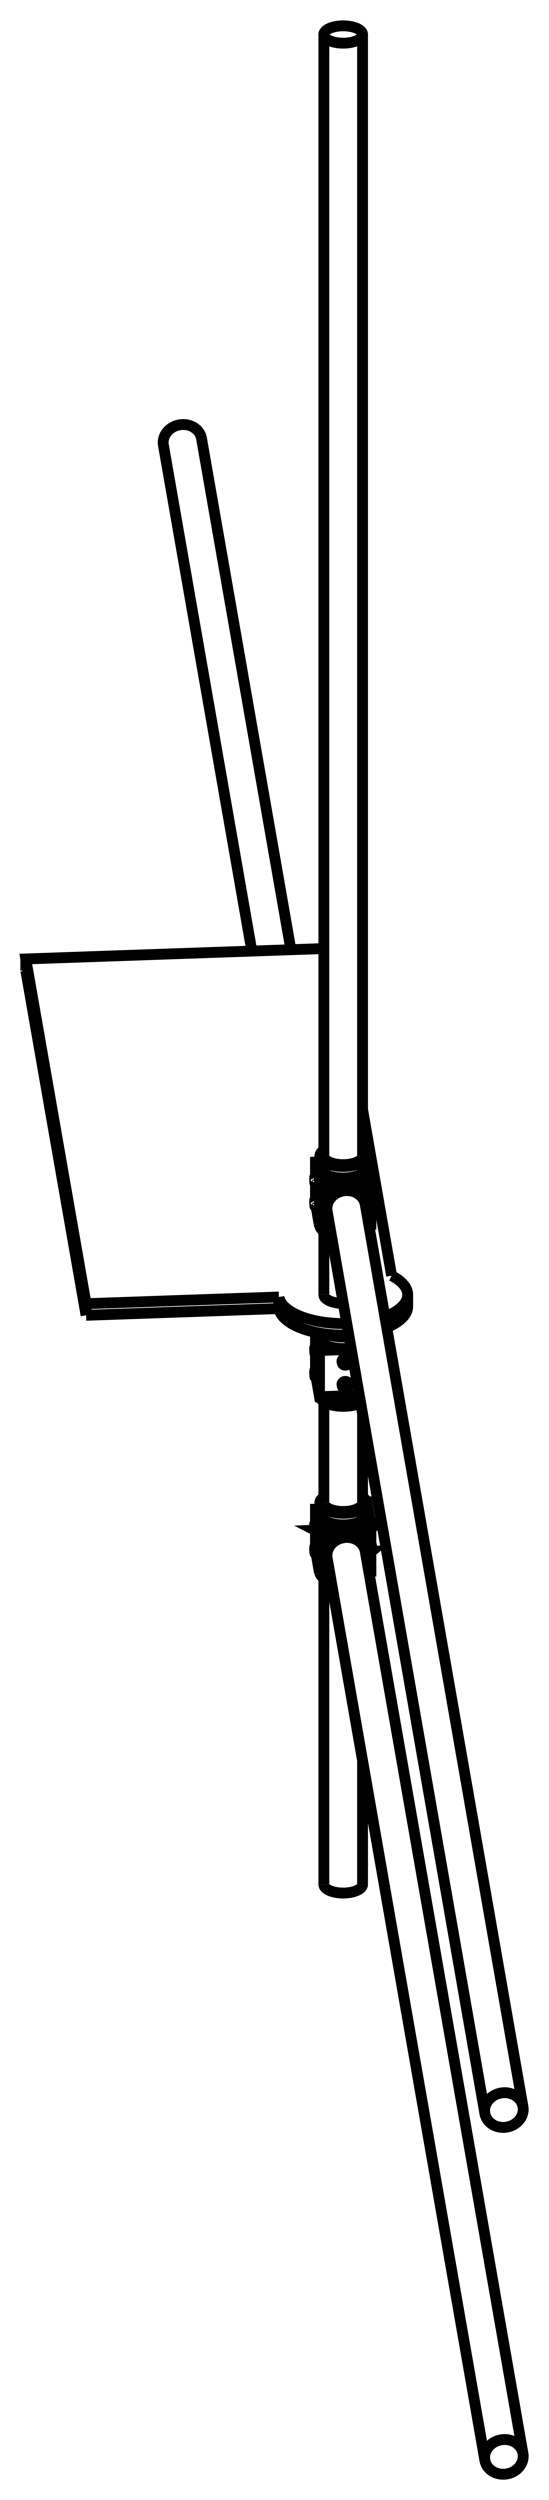 <svg version="1.1" xmlns="http://www.w3.org/2000/svg" viewBox="-9.568 -37.264 21.286 96.761" fill="none" stroke="black" stroke-width="0.6%" vector-effect="non-scaling-stroke">
    <path d="M 9.97 43.73 A 0.75 0.669 170.066 0 1 10.709 44.272 A 0.75 0.669 170.066 1 1 9.231 44.531 A 0.75 0.669 170.066 0 1 9.97 43.73 Z" />
    <path d="M 3.855 8.815 A 0.75 0.669 350.066 0 0 3.117 9.616" />
    <path d="M 4.594 9.357 A 0.75 0.669 350.066 0 0 3.855 8.815" />
    <path d="M 2.953 9.518 A 0.905 0.807 170.066 0 1 4.747 9.33 A 0.905 0.807 170.066 0 1 4.672 9.802" />
    <path d="M 3.195 10.061 A 0.905 0.807 170.066 0 1 2.964 9.643 A 0.905 0.807 170.066 0 1 2.953 9.518" />
    <path d="M 2.914 9.296 A 0.905 0.807 170.066 0 1 4.708 9.108" />
    <path d="M 2.925 9.42 A 0.905 0.807 170.066 0 1 2.914 9.296" />
    <path d="M 2.82 10.194 L 2.82 8.404 L 4.813 8.334 L 4.658 7.445 L 4.641 7.445" />
    <path d="M 2.82 10.194 L 3.215 10.18" />
    <path d="M 4.729 10.127 L 4.813 10.124 L 4.813 8.334" />
    <path d="M 2.664 9.179 L 2.664 8.534" />
    <path d="M 2.664 8.284 L 2.664 7.514 L 2.82 8.404" />
    <path d="M 2.686 9.429 L 2.82 10.194" />
    <path d="M 2.742 8.519 A 0.125 0.009 88.004 0 0 2.746 8.532 A 0.125 0.009 88.004 0 0 2.737 8.282" />
    <path d="M 2.742 9.413 A 0.125 0.009 88.004 0 0 2.746 9.427 A 0.125 0.009 88.004 0 0 2.737 9.177" />
    <path d="M 2.834 7.508 L 2.664 7.514" />
    <path d="M 4.641 7.893 A 0.905 0.404 360 0 1 4.644 7.924 A 0.905 0.404 360 0 1 2.834 7.924" />
    <path d="M 2.642 8.522 A 0.125 0.009 268.004 0 1 2.638 8.285 A 0.125 0.009 268.004 0 1 2.646 8.535 A 0.125 0.009 268.004 0 1 2.642 8.522 Z" />
    <path d="M 2.642 9.417 A 0.125 0.009 268.004 0 1 2.638 9.18 A 0.125 0.009 268.004 0 1 2.646 9.43 A 0.125 0.009 268.004 0 1 2.642 9.417 Z" />
    <path d="M 2.836 10.193 A 0.905 0.404 180 0 0 3.273 10.508" />
    <path d="M 4.641 7.445 A 0.905 0.404 360 0 1 4.644 7.477 A 0.905 0.404 360 0 1 2.834 7.477 A 0.905 0.404 360 0 1 2.989 7.251" />
    <path d="M 4.489 7.251 A 0.905 0.404 360 0 1 4.641 7.445" />
    <path d="M 4.835 8.446 A 0.125 0.009 88.004 0 0 4.84 8.459 A 0.125 0.009 88.004 0 0 4.831 8.209 L 4.792 8.21" />
    <path d="M 4.835 9.341 A 0.125 0.009 88.004 0 0 4.84 9.354 A 0.125 0.009 88.004 0 0 4.831 9.104 L 4.813 9.104" />
    <path d="M 4.489 7.477 A 0.75 0.335 360 0 1 2.989 7.477" />
    <path d="M 3.741 13.181 A 0.75 0.335 360 0 1 2.989 12.847" />
    <path d="M 3.68 -36.263 A 0.75 0.335 360 0 1 4.489 -35.929 A 0.75 0.335 360 0 1 2.989 -35.929 A 0.75 0.335 360 0 1 3.68 -36.263 Z" />
    <path d="M 5.616 12.11 L 4.489 5.674" />
    <path d="M 5.616 12.11 A 2.5 1.115 0 0 1 6.239 12.847 A 2.5 1.115 0 0 1 5.354 13.698" />
    <path d="M 3.878 13.96 A 2.5 1.115 0 0 1 1.246 12.934" />
    <path d="M 2.989 -0.552 L -8.568 -0.149 L -6.231 13.194 L 1.246 12.934" />
    <path d="M 1.246 13.381 L 1.246 12.934" />
    <path d="M 1.246 13.381 A 2.5 1.115 180 0 0 3.955 14.405" />
    <path d="M 5.428 14.116 A 2.5 1.115 180 0 0 6.239 13.294" />
    <path d="M -8.568 0.299 L -8.568 -0.149" />
    <path d="M -6.231 13.642 L -6.231 13.194" />
    <path d="M -6.231 13.642 L 1.246 13.381" />
    <path d="M -8.568 0.299 L -6.231 13.642" />
    <path d="M 3.632 14.409 A 0.75 0.335 180 0 0 3.845 14.409" />
    <path d="M 3.966 14.468 A 0.905 0.404 360 0 1 3.13 14.376" />
    <path d="M 2.836 14.556 A 0.905 0.404 360 0 1 2.834 14.525" />
    <path d="M 4.043 14.905 A 0.905 0.404 360 0 1 2.836 14.556" />
    <path d="M 2.698 14.308 L 2.82 15.004 L 4.053 14.961" />
    <path d="M 2.664 15.78 L 2.664 15.135" />
    <path d="M 2.664 14.885 L 2.664 14.301" />
    <path d="M 2.686 16.029 L 2.82 16.794 L 4.364 16.74" />
    <path d="M 2.82 16.794 L 2.82 15.004" />
    <path d="M 2.742 15.119 A 0.125 0.009 88.004 0 0 2.746 15.132 A 0.125 0.009 88.004 0 0 2.737 14.882" />
    <path d="M 2.742 16.014 A 0.125 0.009 88.004 0 0 2.746 16.027 A 0.125 0.009 88.004 0 0 2.737 15.777" />
    <path d="M 3.941 15.418 A 0.125 0.112 350.066 0 0 3.94 15.396 A 0.125 0.112 350.066 0 0 3.693 15.439 A 0.125 0.112 350.066 0 0 3.7 15.46" />
    <path d="M 3.941 16.313 A 0.125 0.112 350.066 0 0 3.94 16.29 A 0.125 0.112 350.066 0 0 3.693 16.334 A 0.125 0.112 350.066 0 0 3.7 16.355" />
    <path d="M 2.642 15.122 A 0.125 0.009 268.004 0 1 2.638 14.886 L 2.737 14.882" />
    <path d="M 2.638 14.886 A 0.125 0.009 268.004 0 1 2.646 15.135 L 2.746 15.132" />
    <path d="M 2.646 15.135 A 0.125 0.009 268.004 0 1 2.642 15.122" />
    <path d="M 2.642 16.017 A 0.125 0.009 268.004 0 1 2.638 15.781 L 2.737 15.777" />
    <path d="M 2.638 15.781 A 0.125 0.009 268.004 0 1 2.646 16.03 L 2.746 16.027" />
    <path d="M 2.646 16.03 A 0.125 0.009 268.004 0 1 2.642 16.017" />
    <path d="M 3.824 15.573 A 0.125 0.112 170.066 0 1 3.701 15.483 L 3.693 15.439" />
    <path d="M 3.701 15.483 A 0.125 0.112 170.066 0 1 3.947 15.44 L 3.94 15.396" />
    <path d="M 3.947 15.44 A 0.125 0.112 170.066 0 1 3.824 15.573" />
    <path d="M 3.824 16.468 A 0.125 0.112 170.066 0 1 3.701 16.378 L 3.693 16.334" />
    <path d="M 3.701 16.378 A 0.125 0.112 170.066 0 1 3.947 16.335 L 3.94 16.29" />
    <path d="M 3.947 16.335 A 0.125 0.112 170.066 0 1 3.824 16.468" />
    <path d="M 2.836 16.794 A 0.905 0.404 180 0 0 4.415 17.03" />
    <path d="M -2.493 -20.833 A 0.75 0.669 350.066 0 0 -3.232 -20.033 L 0.197 -0.454" />
    <path d="M -1.754 -20.291 A 0.75 0.669 350.066 0 0 -2.493 -20.833" />
    <path d="M 4.489 20.901 A 0.75 0.335 360 0 1 2.989 20.901" />
    <path d="M 4.641 20.87 A 0.905 0.404 360 0 1 4.644 20.901 L 4.644 21.349 A 0.905 0.404 360 0 1 2.834 21.349" />
    <path d="M 4.644 20.901 A 0.905 0.404 360 0 1 2.834 20.901 L 2.834 21.349" />
    <path d="M 2.834 20.901 A 0.905 0.404 360 0 1 2.989 20.676" />
    <path d="M 4.489 20.676 A 0.905 0.404 360 0 1 4.641 20.87" />
    <path d="M 4.641 21.317 A 0.905 0.404 360 0 1 4.644 21.349" />
    <path d="M 2.82 21.828 L 4.813 21.759 L 4.658 20.869 L 4.641 20.87" />
    <path d="M 2.664 20.939 L 2.82 21.828" />
    <path d="M 2.834 20.933 L 2.664 20.939" />
    <path d="M 2.82 23.618 L 2.82 21.828" />
    <path d="M 2.82 23.618 L 3.215 23.605" />
    <path d="M 4.729 23.552 L 4.813 23.549 L 4.813 21.759" />
    <path d="M 2.914 22.72 A 0.905 0.807 170.066 0 1 4.708 22.533" />
    <path d="M 2.925 22.845 A 0.905 0.807 170.066 0 1 2.914 22.72" />
    <path d="M 2.664 22.604 L 2.664 21.959" />
    <path d="M 2.664 21.709 L 2.664 20.939" />
    <path d="M 2.686 22.853 L 2.82 23.618" />
    <path d="M 2.742 21.943 A 0.125 0.009 88.004 0 0 2.746 21.956 A 0.125 0.009 88.004 0 0 2.737 21.706" />
    <path d="M 2.742 22.838 A 0.125 0.009 88.004 0 0 2.746 22.851 A 0.125 0.009 88.004 0 0 2.737 22.601" />
    <path d="M 2.953 22.943 A 0.905 0.807 170.066 0 1 4.747 22.755 L 4.708 22.533" />
    <path d="M 4.747 22.755 A 0.905 0.807 170.066 0 1 4.672 23.227" />
    <path d="M 3.195 23.486 A 0.905 0.807 170.066 0 1 2.964 23.067 L 2.925 22.845" />
    <path d="M 2.964 23.067 A 0.905 0.807 170.066 0 1 2.953 22.943" />
    <path d="M 2.642 21.947 A 0.125 0.009 268.004 0 1 2.638 21.71 L 2.737 21.706" />
    <path d="M 2.638 21.71 A 0.125 0.009 268.004 0 1 2.646 21.96 L 2.746 21.956" />
    <path d="M 2.646 21.96 A 0.125 0.009 268.004 0 1 2.642 21.947" />
    <path d="M 2.642 22.841 A 0.125 0.009 268.004 0 1 2.638 22.605 L 2.737 22.601" />
    <path d="M 2.638 22.605 A 0.125 0.009 268.004 0 1 2.646 22.855 L 2.746 22.851" />
    <path d="M 2.646 22.855 A 0.125 0.009 268.004 0 1 2.642 22.841" />
    <path d="M 4.835 21.87 A 0.125 0.009 88.004 0 0 4.84 21.883 L 4.813 21.884" />
    <path d="M 4.84 21.883 A 0.125 0.009 88.004 0 0 4.831 21.633 L 4.792 21.635" />
    <path d="M 4.835 22.765 A 0.125 0.009 88.004 0 0 4.84 22.778 L 4.813 22.779" />
    <path d="M 4.84 22.778 A 0.125 0.009 88.004 0 0 4.831 22.528 L 4.813 22.529" />
    <path d="M 2.836 23.618 A 0.905 0.404 180 0 0 3.273 23.933" />
    <path d="M 3.855 22.24 A 0.75 0.669 170.066 0 1 4.594 22.782" />
    <path d="M 3.117 23.04 A 0.75 0.669 170.066 0 1 3.855 22.24" />
    <path d="M 9.97 57.154 A 0.75 0.669 170.066 0 1 10.709 57.696 L 4.594 22.782" />
    <path d="M 10.709 57.696 A 0.75 0.669 170.066 1 1 9.231 57.955 L 3.117 23.04" />
    <path d="M 9.231 57.955 A 0.75 0.669 170.066 0 1 9.97 57.154" />
    <path d="M 2.989 35.668 A 0.75 0.335 180 1 0 4.489 35.668" />
    <path d="M 10.709 44.272 L 4.594 9.357" />
    <path d="M 9.231 44.531 L 3.117 9.616" />
    <path d="M 4.747 9.33 L 4.708 9.108" />
    <path d="M 2.964 9.643 L 2.925 9.42" />
    <path d="M 2.646 8.535 L 2.746 8.532" />
    <path d="M 2.638 8.285 L 2.737 8.282" />
    <path d="M 2.646 9.43 L 2.746 9.427" />
    <path d="M 2.638 9.18 L 2.737 9.177" />
    <path d="M 2.834 7.477 L 2.834 7.924" />
    <path d="M 4.644 7.477 L 4.644 7.924" />
    <path d="M 4.84 8.459 L 4.813 8.46" />
    <path d="M 4.84 9.354 L 4.813 9.354" />
    <path d="M 2.989 10.388 L 2.989 12.847" />
    <path d="M 2.989 -35.929 L 2.989 7.477" />
    <path d="M 4.489 -35.929 L 4.489 7.477" />
    <path d="M 6.239 12.847 L 6.239 13.294" />
    <path d="M 2.834 14.334 L 2.834 14.525" />
    <path d="M -1.754 -20.291 L 1.711 -0.507" />
    <path d="M 2.989 16.988 L 2.989 20.901" />
    <path d="M 4.489 17.45 L 4.489 20.901" />
    <path d="M 2.989 23.812 L 2.989 35.668" />
    <path d="M 4.489 30.874 L 4.489 35.668" />
</svg>